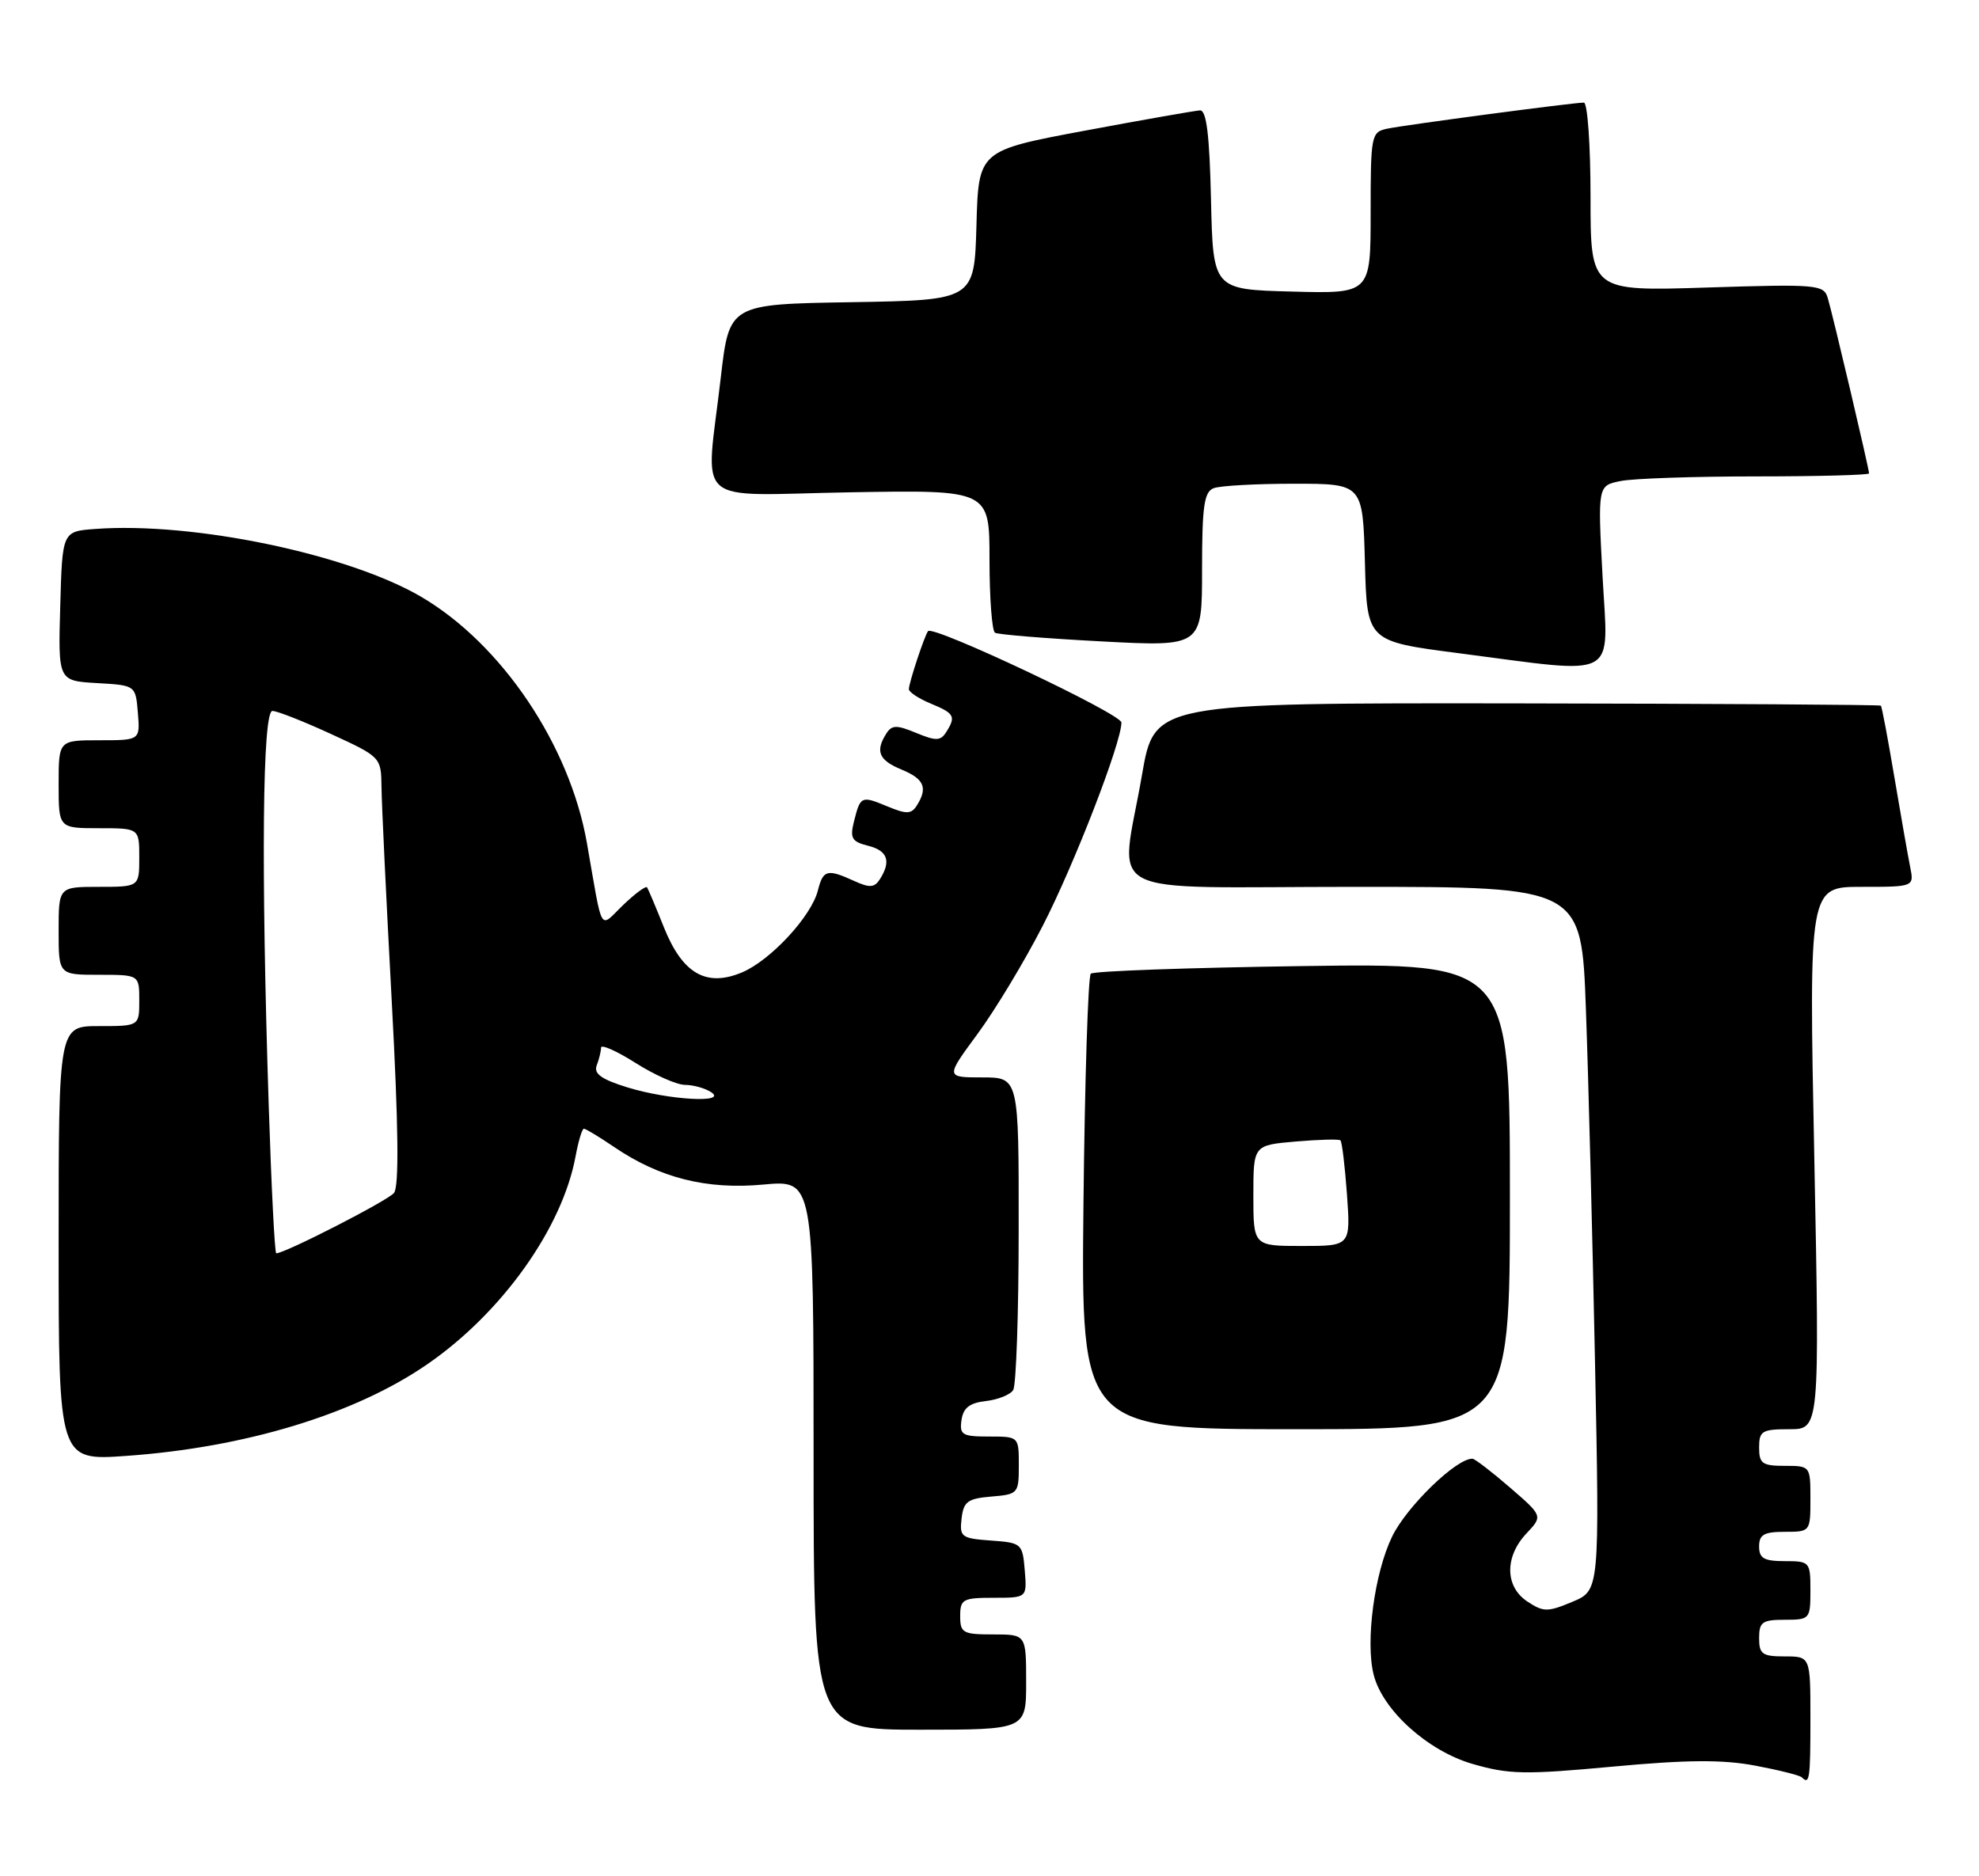 <?xml version="1.0" encoding="UTF-8" standalone="no"?>
<!DOCTYPE svg PUBLIC "-//W3C//DTD SVG 1.1//EN" "http://www.w3.org/Graphics/SVG/1.1/DTD/svg11.dtd" >
<svg xmlns="http://www.w3.org/2000/svg" xmlns:xlink="http://www.w3.org/1999/xlink" version="1.1" viewBox="0 0 270 256">
 <g >
 <path fill="currentColor"
d=" M 247.00 234.50 C 247.00 226.00 247.00 226.00 243.50 226.00 C 240.43 226.00 240.00 225.69 240.00 223.50 C 240.00 221.31 240.43 221.00 243.50 221.00 C 246.92 221.00 247.00 220.90 247.00 217.00 C 247.00 213.10 246.92 213.00 243.50 213.00 C 240.67 213.00 240.00 212.62 240.00 211.00 C 240.00 209.38 240.67 209.00 243.50 209.00 C 246.98 209.00 247.00 208.98 247.00 204.50 C 247.00 200.02 246.98 200.00 243.50 200.00 C 240.43 200.00 240.00 199.69 240.00 197.50 C 240.00 195.24 240.39 195.00 244.13 195.00 C 248.26 195.00 248.26 195.00 247.53 158.00 C 246.79 121.00 246.79 121.00 253.97 121.00 C 261.16 121.00 261.16 121.00 260.60 118.25 C 260.30 116.74 259.33 111.23 258.45 106.01 C 257.57 100.79 256.75 96.41 256.61 96.28 C 256.48 96.15 234.12 96.01 206.93 95.97 C 157.50 95.91 157.50 95.91 155.81 105.70 C 152.85 122.89 149.26 121.00 184.89 121.00 C 215.77 121.00 215.77 121.00 216.37 137.75 C 216.71 146.96 217.26 168.56 217.61 185.75 C 218.24 217.00 218.24 217.00 214.52 218.55 C 211.16 219.96 210.58 219.96 208.41 218.53 C 205.32 216.51 205.25 212.42 208.25 209.23 C 210.50 206.84 210.50 206.84 206.00 202.95 C 203.53 200.81 201.23 199.05 200.90 199.03 C 198.75 198.92 191.92 205.54 189.93 209.65 C 187.52 214.62 186.27 223.96 187.41 228.49 C 188.62 233.32 194.77 238.88 200.87 240.66 C 205.87 242.11 208.02 242.15 220.00 241.04 C 230.10 240.10 234.99 240.06 239.41 240.89 C 242.66 241.50 245.55 242.22 245.83 242.50 C 246.88 243.55 247.00 242.77 247.00 234.50 Z  M 140.00 229.50 C 140.00 223.00 140.00 223.00 135.50 223.00 C 131.37 223.00 131.00 222.80 131.00 220.50 C 131.00 218.20 131.36 218.00 135.56 218.00 C 140.12 218.00 140.12 218.00 139.81 214.25 C 139.51 210.60 139.38 210.49 135.19 210.19 C 131.16 209.90 130.90 209.70 131.19 207.19 C 131.46 204.87 132.02 204.46 135.25 204.19 C 138.90 203.89 139.00 203.77 139.00 199.94 C 139.00 196.00 139.00 196.00 134.93 196.00 C 131.28 196.00 130.89 195.77 131.18 193.75 C 131.42 192.09 132.28 191.41 134.50 191.16 C 136.14 190.97 137.83 190.30 138.23 189.66 C 138.64 189.02 138.98 179.16 138.98 167.75 C 139.00 147.00 139.00 147.00 134.00 147.00 C 129.00 147.00 129.00 147.00 133.35 141.09 C 135.75 137.84 139.75 131.21 142.25 126.34 C 146.55 117.99 153.00 101.33 153.00 98.58 C 153.00 97.41 127.32 85.27 126.62 86.11 C 126.15 86.68 124.00 93.17 124.00 94.03 C 124.00 94.43 125.35 95.32 127.00 96.00 C 130.23 97.34 130.45 97.75 129.08 99.91 C 128.32 101.10 127.68 101.11 125.00 100.00 C 122.32 98.89 121.68 98.90 120.92 100.09 C 119.39 102.51 119.90 103.72 123.00 105.00 C 126.10 106.28 126.61 107.49 125.08 109.91 C 124.33 111.09 123.68 111.11 121.06 110.02 C 117.49 108.54 117.39 108.59 116.50 112.12 C 115.94 114.36 116.23 114.84 118.42 115.39 C 121.10 116.06 121.61 117.48 120.06 119.94 C 119.31 121.12 118.66 121.17 116.52 120.19 C 112.86 118.52 112.30 118.67 111.59 121.48 C 110.71 125.02 105.11 131.05 101.22 132.68 C 96.34 134.72 93.10 132.84 90.57 126.50 C 89.47 123.75 88.44 121.31 88.28 121.07 C 88.11 120.84 86.66 121.91 85.04 123.46 C 81.69 126.68 82.30 127.72 80.07 115.00 C 77.72 101.64 68.44 87.86 57.45 81.42 C 47.50 75.59 26.34 71.18 13.00 72.17 C 8.50 72.50 8.50 72.50 8.22 82.70 C 7.93 92.89 7.93 92.89 13.22 93.20 C 18.50 93.50 18.50 93.50 18.81 97.25 C 19.12 101.00 19.12 101.00 13.56 101.00 C 8.00 101.00 8.00 101.00 8.00 107.00 C 8.00 113.00 8.00 113.00 13.50 113.00 C 19.00 113.00 19.00 113.00 19.00 117.00 C 19.00 121.00 19.00 121.00 13.50 121.00 C 8.00 121.00 8.00 121.00 8.00 127.00 C 8.00 133.00 8.00 133.00 13.50 133.00 C 19.00 133.00 19.00 133.00 19.00 136.50 C 19.00 140.00 19.00 140.00 13.50 140.00 C 8.00 140.00 8.00 140.00 8.00 169.65 C 8.00 199.30 8.00 199.30 17.25 198.64 C 33.48 197.49 48.40 192.95 58.25 186.17 C 68.46 179.15 76.72 167.57 78.53 157.75 C 78.91 155.69 79.42 154.00 79.66 154.00 C 79.91 154.00 81.76 155.12 83.78 156.49 C 90.01 160.73 96.42 162.34 104.15 161.62 C 111.00 160.99 111.00 160.99 111.00 198.49 C 111.00 236.00 111.00 236.00 125.50 236.00 C 140.00 236.00 140.00 236.00 140.00 229.50 Z  M 206.00 163.21 C 206.00 131.42 206.00 131.42 177.75 131.81 C 162.21 132.03 149.19 132.49 148.82 132.85 C 148.45 133.21 148.00 147.34 147.82 164.25 C 147.50 195.00 147.50 195.00 176.75 195.00 C 206.00 195.00 206.00 195.00 206.00 163.21 Z  M 218.64 78.63 C 217.98 66.25 217.98 66.25 221.12 65.63 C 222.84 65.28 231.17 65.00 239.62 65.00 C 248.08 65.00 255.00 64.81 255.00 64.59 C 255.00 63.96 250.01 42.76 249.35 40.61 C 248.81 38.84 247.83 38.75 232.89 39.23 C 217.00 39.74 217.00 39.74 217.00 26.87 C 217.00 19.79 216.59 14.00 216.09 14.00 C 214.62 14.00 191.72 17.04 189.25 17.56 C 187.08 18.02 187.00 18.44 187.00 29.05 C 187.00 40.07 187.00 40.07 176.25 39.78 C 165.50 39.50 165.50 39.50 165.22 27.25 C 165.02 18.39 164.60 15.02 163.72 15.06 C 163.05 15.10 155.97 16.34 148.00 17.83 C 133.50 20.54 133.50 20.54 133.22 30.74 C 132.93 40.95 132.93 40.95 116.22 41.23 C 99.50 41.50 99.50 41.50 98.34 51.50 C 96.27 69.46 94.12 67.55 116.00 67.17 C 135.00 66.84 135.00 66.84 135.00 76.36 C 135.00 81.60 135.34 86.09 135.75 86.33 C 136.16 86.58 142.69 87.11 150.25 87.51 C 164.00 88.24 164.00 88.24 164.00 77.73 C 164.00 69.06 164.28 67.11 165.58 66.61 C 166.45 66.27 171.39 66.00 176.55 66.00 C 185.93 66.00 185.93 66.00 186.22 76.75 C 186.50 87.50 186.50 87.50 199.00 89.12 C 221.19 92.00 219.41 92.95 218.64 78.63 Z  M 36.66 150.75 C 35.61 118.30 35.81 97.00 37.17 97.00 C 37.81 97.00 41.41 98.42 45.17 100.15 C 51.97 103.28 52.00 103.31 52.05 107.40 C 52.07 109.65 52.70 122.75 53.44 136.50 C 54.37 153.72 54.46 161.90 53.75 162.77 C 52.90 163.82 38.89 171.00 37.69 171.00 C 37.48 171.00 37.02 161.89 36.66 150.75 Z  M 85.66 148.38 C 82.05 147.27 80.98 146.50 81.41 145.36 C 81.74 144.52 82.00 143.43 82.00 142.94 C 82.00 142.45 84.11 143.38 86.70 145.02 C 89.28 146.66 92.32 148.01 93.45 148.02 C 94.58 148.02 96.17 148.47 97.00 149.00 C 99.40 150.55 91.28 150.10 85.66 148.38 Z  M 171.00 163.12 C 171.00 156.25 171.00 156.25 176.75 155.75 C 179.91 155.48 182.67 155.40 182.88 155.59 C 183.09 155.78 183.49 159.09 183.77 162.96 C 184.27 170.00 184.27 170.00 177.63 170.00 C 171.00 170.00 171.00 170.00 171.00 163.12 Z "/>
</g>
</svg>